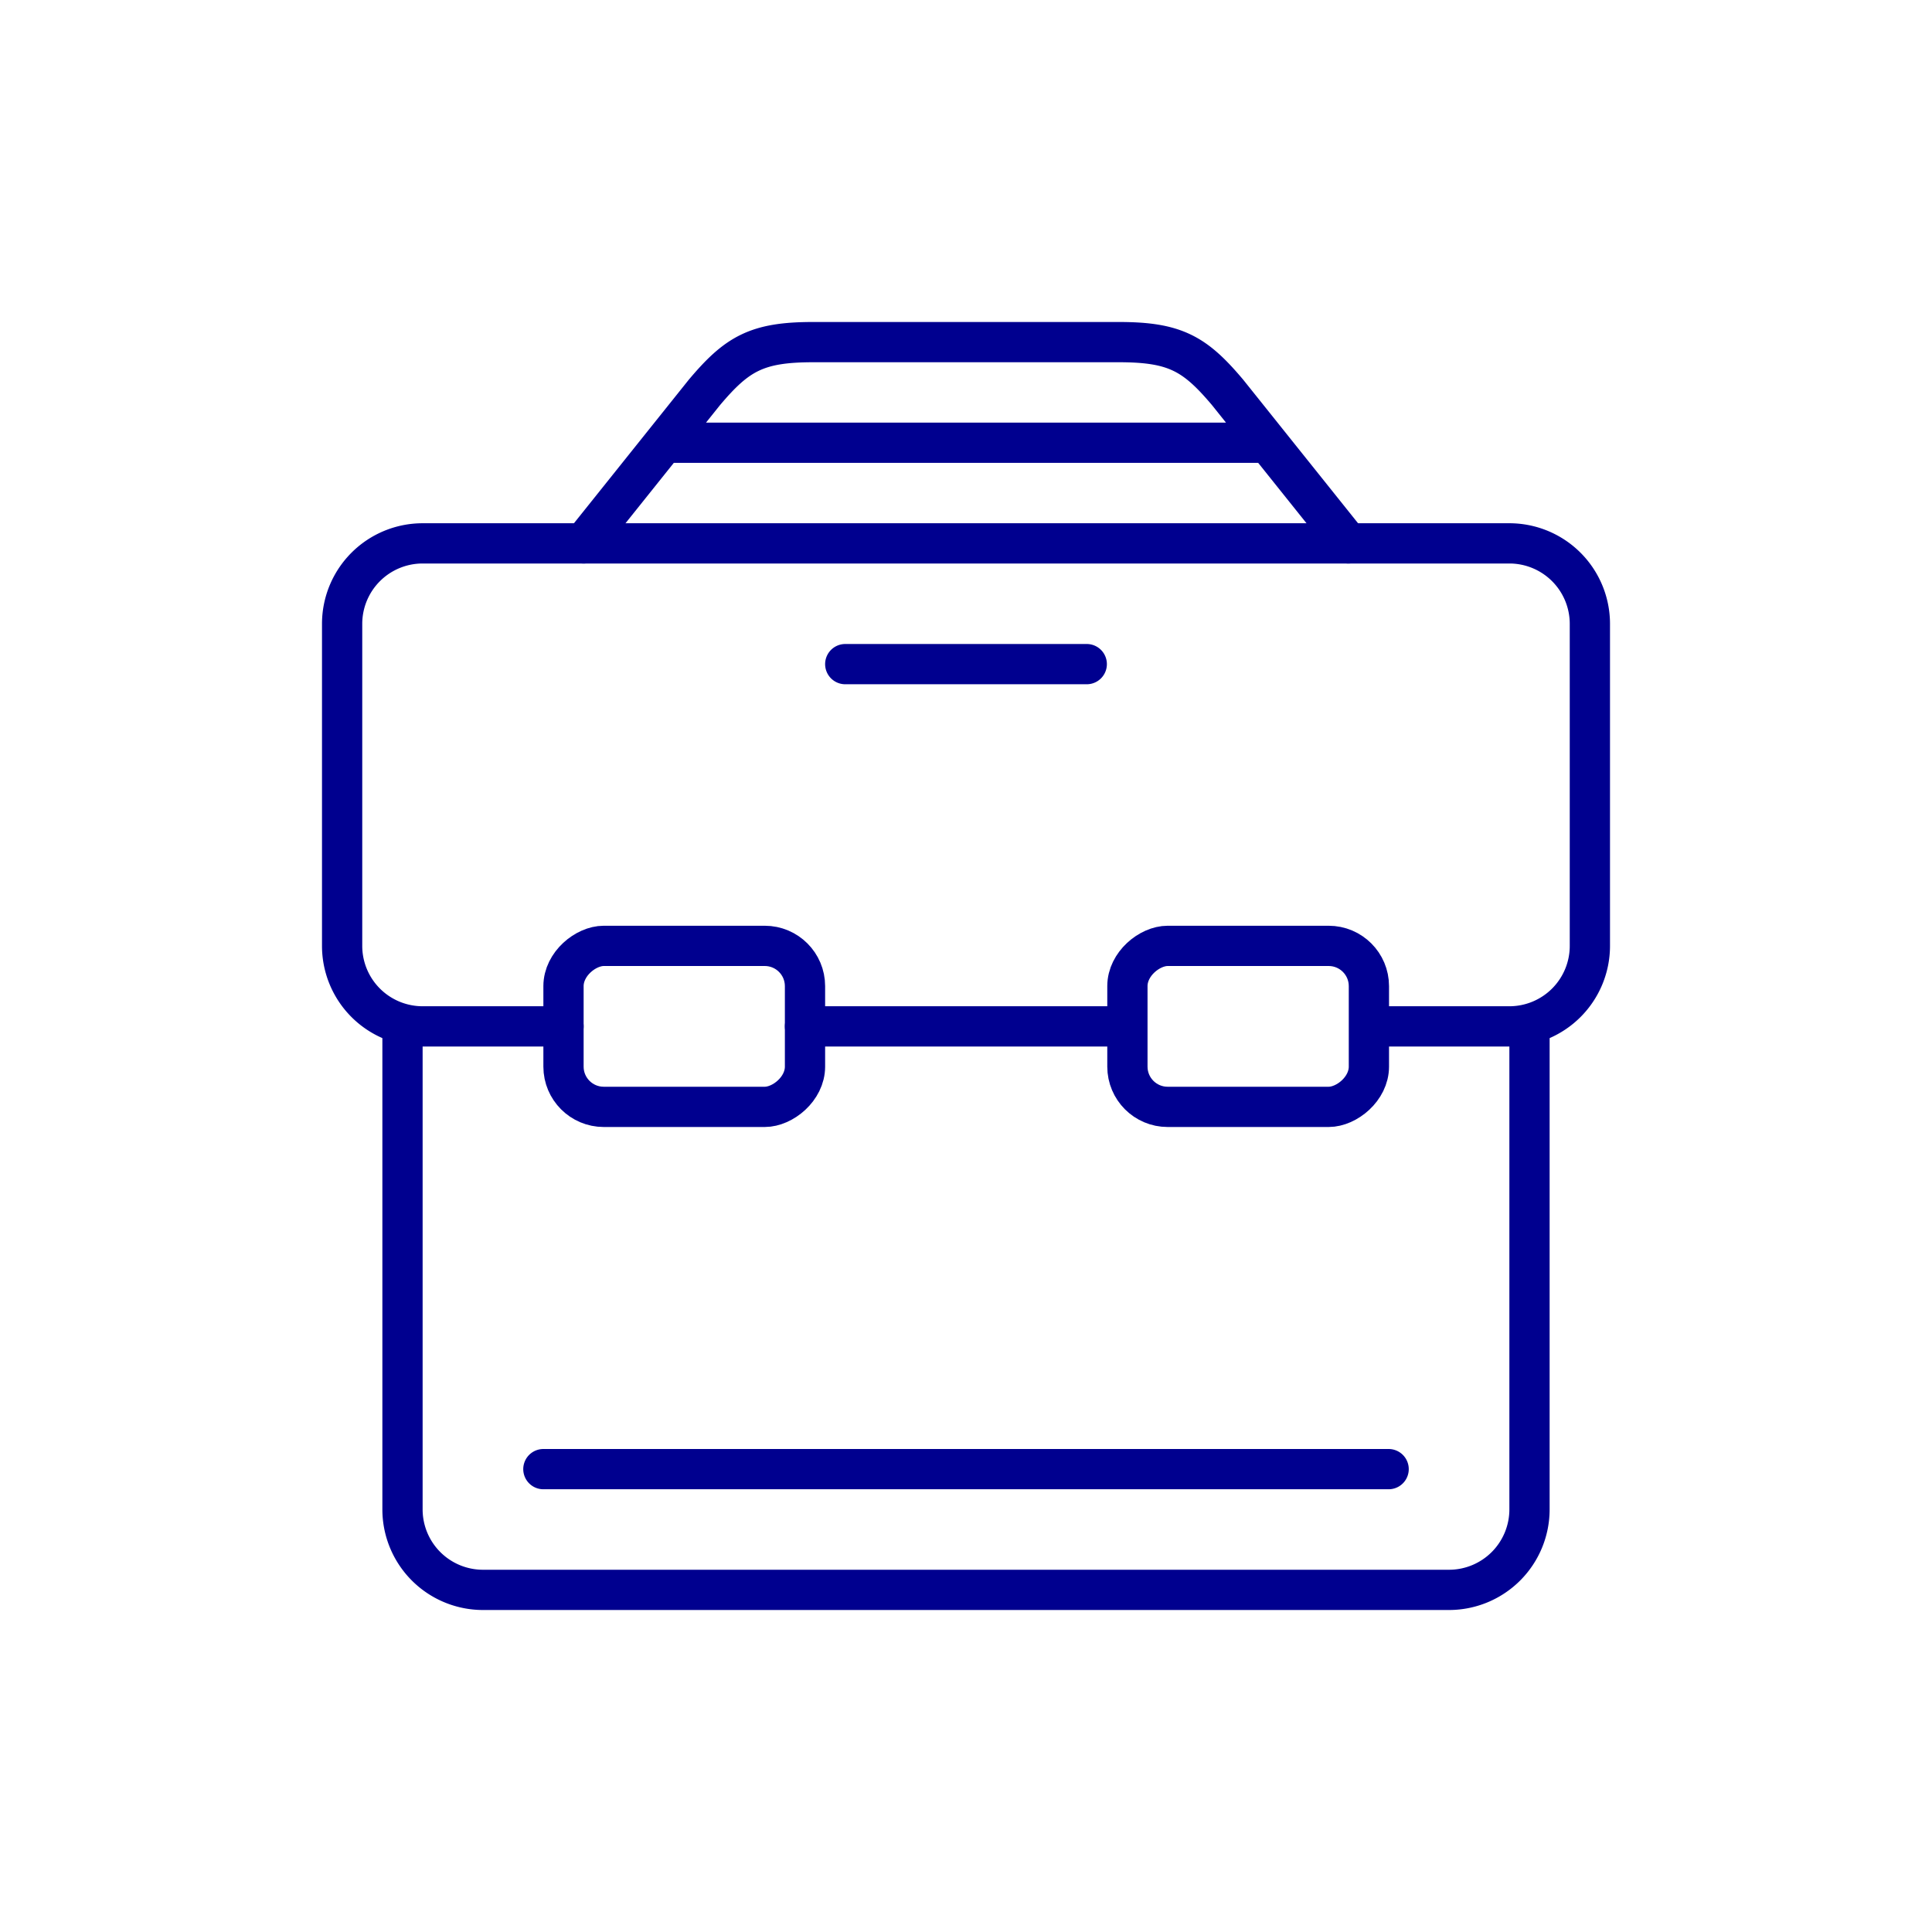 <svg xmlns="http://www.w3.org/2000/svg" viewBox="0 0 96 96"><g fill="none" stroke="#00008f" stroke-linecap="round" stroke-linejoin="round" stroke-width="2"><path d="M20 51v24a4 4 0 0 0 4 4h48a4 4 0 0 0 4-4V51M63 22l-2-2.5c-1.62-1.92-2.6-2.5-5.39-2.5H40.39c-2.79 0-3.77.58-5.39 2.5L33 22m0 0l-4 5m34-5l4 5m-13 6H42m27 40H27m6-51h30m-7.14 29H40"/><path d="M28 51h-7a4 4 0 0 1-4-4V31a4 4 0 0 1 4-4h54a4 4 0 0 1 4 4v16a4 4 0 0 1-4 4h-6.14"/><rect x="30" y="45" width="8" height="12" rx="2" transform="rotate(-90 34 51)"/><rect x="58.02" y="45" width="8" height="12" rx="2" transform="rotate(-90 62.02 51)"/></g></svg>